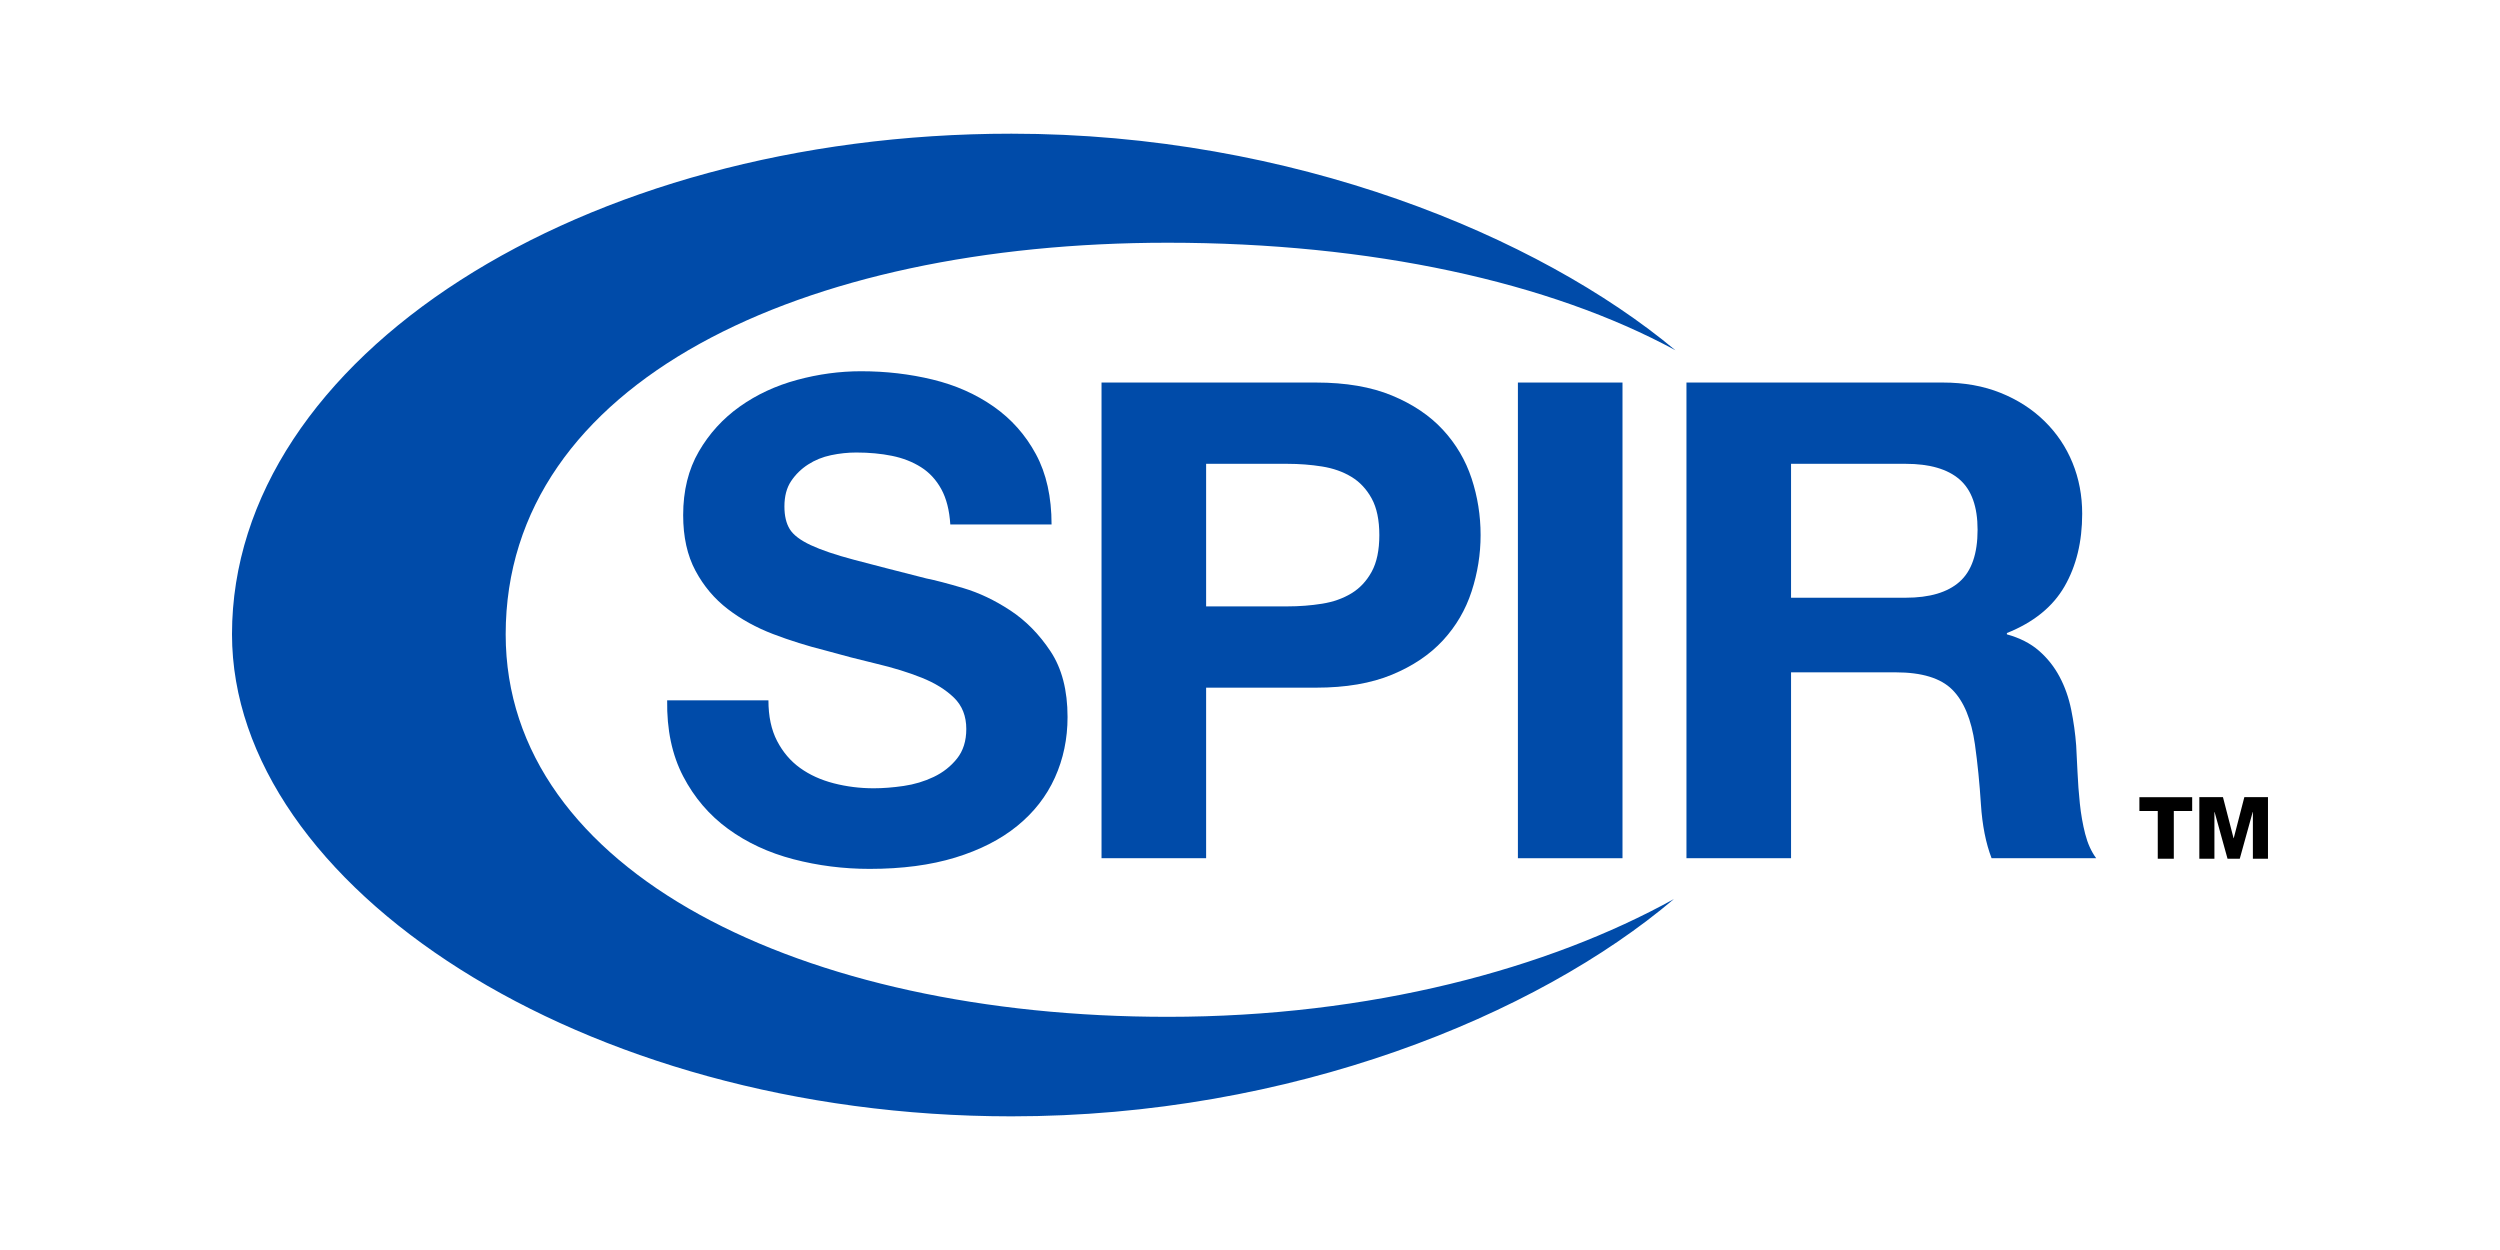 <?xml version="1.0" encoding="UTF-8"?>
<svg width="1e3" height="500" version="1.1" viewBox="0 0 1e3 500" xmlns="http://www.w3.org/2000/svg" xmlns:cc="http://creativecommons.org/ns#" xmlns:dc="http://purl.org/dc/elements/1.1/" xmlns:rdf="http://www.w3.org/1999/02/22-rdf-syntax-ns#">
 <g id="boxes" transform="translate(-6.499 -2.603)">
  <path d="m676.05 362.23c-50.24 27.839-121.33 47.104-202.5 47.104-146.23 0-264.78-57.998-264.78-152.98 0-101.02 118.54-156.66 264.78-156.66 81.463 0 152.87 15.72 203.11 43.004-54.836-45.715-153.16-86.602-265.58-86.621-172.18-0.032-311.78 89.612-311.78 200.22 0 100.37 139.55 192.81 311.73 192.84 111.97 0.019 210.04-40.295 265.02-86.904z" fill="#004ba9"/>
  <g id="TM_2_" enable-background="new    ">
   <path d="m883.37 326.99h-7.349v19.111h-6.418v-19.111h-7.347v-5.521h21.112l2e-3 5.521z"/>
   <path d="m886.23 321.46h9.452l4.242 16.422h0.069l4.243-16.422h9.453v24.633h-6.038v-18.698h-0.068l-5.175 18.697h-4.897l-5.177-18.697h-0.069v18.697h-6.035v-24.632z"/>
  </g>
  <g fill="#004ba9">
   <path d="m313.87 282.74c0 6.396 1.155 11.813 3.464 16.255s5.374 8.039 9.193 10.792c3.819 2.754 8.305 4.797 13.458 6.13 5.152 1.332 10.481 1.998 15.988 1.998 3.731 0 7.728-0.311 11.992-0.933s8.261-1.821 11.992-3.598 6.84-4.219 9.327-7.328c2.487-3.108 3.731-7.062 3.731-11.858 0-5.151-1.643-9.326-4.93-12.524-3.286-3.197-7.594-5.862-12.924-7.994-5.329-2.132-11.37-3.997-18.12-5.596-6.751-1.6-13.591-3.376-20.519-5.33-7.106-1.776-14.035-3.953-20.786-6.528-6.75-2.576-12.791-5.907-18.121-9.993s-9.638-9.194-12.924-15.323-4.93-13.546-4.93-22.251c0-9.771 2.087-18.254 6.262-25.449s9.638-13.191 16.389-17.987c6.75-4.797 14.39-8.35 22.917-10.659 8.527-2.31 17.055-3.464 25.582-3.464 9.949 0 19.498 1.11 28.646 3.331 9.149 2.221 17.277 5.818 24.383 10.792s12.747 11.325 16.921 19.053c4.175 7.728 6.262 17.099 6.262 28.113h-40.505c-0.355-5.685-1.555-10.392-3.598-14.124-2.043-3.73-4.752-6.662-8.127-8.793s-7.239-3.642-11.592-4.53c-4.353-0.886-9.105-1.33-14.257-1.333-3.375-2e-3 -6.751 0.353-10.126 1.066-3.375 0.708-6.439 1.952-9.193 3.731-2.753 1.776-5.019 3.997-6.795 6.662-1.777 2.665-2.665 6.04-2.665 10.126 0 3.73 0.71 6.751 2.132 9.061 1.421 2.309 4.219 4.441 8.394 6.396 4.175 1.954 9.949 3.908 17.321 5.862 7.373 1.954 17.01 4.441 28.913 7.461 3.553 0.71 8.483 1.999 14.79 3.864 6.306 1.865 12.568 4.841 18.787 8.927 6.217 4.086 11.591 9.549 16.122 16.388 4.53 6.84 6.795 15.589 6.795 26.249 0 8.704-1.687 16.788-5.063 24.249-3.375 7.462-8.394 13.901-15.056 19.32-6.662 5.418-14.923 9.638-24.783 12.657-9.86 3.021-21.274 4.53-34.243 4.53-10.481 0-20.652-1.288-30.512-3.864-9.86-2.575-18.565-6.617-26.115-12.125-7.55-5.507-13.546-12.524-17.987-21.052s-6.573-18.653-6.396-30.378h40.506z"/>
   <path d="m447.11 155.62h85.806c11.903 0 22.029 1.732 30.379 5.197 8.35 3.464 15.145 8.039 20.386 13.724 5.24 5.685 9.061 12.169 11.458 19.453 2.398 7.284 3.598 14.834 3.598 22.651 0 7.639-1.199 15.145-3.598 22.518-2.397 7.373-6.217 13.902-11.458 19.586s-12.036 10.259-20.386 13.724c-8.35 3.464-18.476 5.196-30.379 5.196h-43.969v68.219h-41.837v-190.27zm41.837 89.537h32.511c4.796 1e-3 9.415-0.354 13.856-1.065 4.441-0.71 8.35-2.087 11.726-4.131 3.375-2.043 6.084-4.93 8.127-8.66 2.043-3.731 3.064-8.616 3.064-14.657 0-6.04-1.021-10.925-3.064-14.656s-4.752-6.618-8.127-8.661c-3.376-2.043-7.284-3.42-11.726-4.13s-9.061-1.066-13.856-1.066h-32.511v57.026z"/>
   <path d="m613.66 155.62h41.838v190.27h-41.838v-190.27z"/>
   <path d="m681.08 155.62h102.6c8.527 0 16.211 1.377 23.051 4.131 6.84 2.753 12.702 6.528 17.588 11.325 4.885 4.796 8.616 10.348 11.191 16.655 2.576 6.307 3.864 13.102 3.864 20.386 1e-3 11.192-2.353 20.875-7.062 29.046-4.708 8.172-12.392 14.39-23.051 18.653v0.533c5.152 1.421 9.416 3.598 12.791 6.528 3.376 2.932 6.129 6.396 8.261 10.394 2.132 3.997 3.687 8.394 4.664 13.19 0.977 4.797 1.643 9.593 1.998 14.39 0.178 3.021 0.355 6.573 0.533 10.659s0.488 8.261 0.933 12.524 1.155 8.306 2.132 12.125c0.978 3.819 2.442 7.062 4.397 9.727h-41.838c-2.309-6.04-3.73-13.235-4.264-21.585s-1.332-16.344-2.398-23.983c-1.421-9.948-4.441-17.232-9.061-21.851-4.618-4.619-12.169-6.929-22.65-6.929h-41.837v74.348h-41.837v-190.27zm41.838 86.073h45.834c9.594 0 16.788-2.132 21.585-6.396s7.195-11.192 7.195-20.786c0-9.238-2.398-15.944-7.195-20.119s-11.991-6.262-21.585-6.262h-45.834v53.563z"/>
  </g>
 </g>
</svg>
